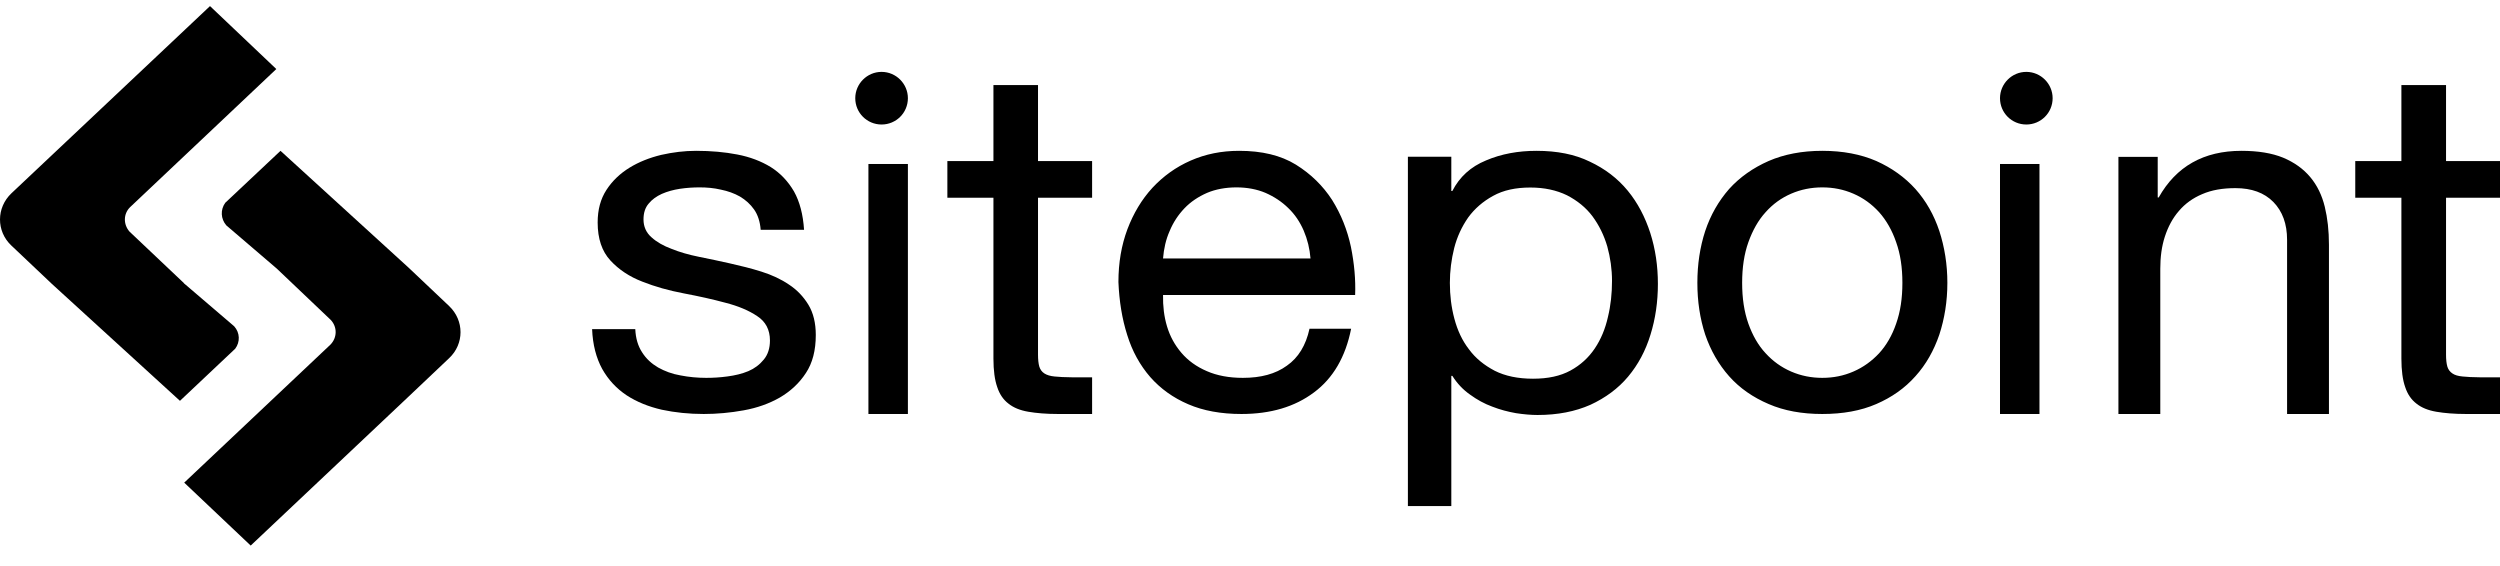 <svg xmlns="http://www.w3.org/2000/svg" width="190" height="43" viewBox="0 0 190 43">
  <path d="M48.797,26.772 C49.109,27.266 49.516,27.636 50.016,27.929 C50.516,28.207 51.078,28.423 51.719,28.531 C52.344,28.655 53,28.717 53.672,28.717 C54.188,28.717 54.734,28.686 55.297,28.608 C55.875,28.531 56.391,28.408 56.875,28.207 C57.344,28.007 57.734,27.713 58.047,27.328 C58.359,26.957 58.516,26.463 58.516,25.877 C58.516,25.059 58.188,24.442 57.547,24.025 C56.906,23.593 56.094,23.254 55.125,23.007 C54.156,22.744 53.109,22.513 51.969,22.297 C50.828,22.081 49.781,21.787 48.812,21.402 C47.844,21.031 47.031,20.491 46.391,19.797 C45.75,19.102 45.422,18.146 45.422,16.911 C45.422,15.939 45.641,15.121 46.094,14.426 C46.547,13.732 47.141,13.176 47.844,12.744 C48.547,12.312 49.359,11.988 50.25,11.772 C51.141,11.571 52.016,11.463 52.906,11.463 C54.031,11.463 55.078,11.556 56.031,11.741 C57,11.926 57.844,12.25 58.578,12.698 C59.312,13.161 59.891,13.778 60.344,14.55 C60.781,15.337 61.031,16.294 61.109,17.467 L57.812,17.467 C57.766,16.849 57.594,16.325 57.312,15.923 C57.031,15.522 56.672,15.198 56.234,14.936 C55.797,14.689 55.312,14.519 54.781,14.411 C54.25,14.287 53.719,14.241 53.172,14.241 C52.672,14.241 52.188,14.272 51.672,14.349 C51.172,14.426 50.719,14.55 50.297,14.735 C49.891,14.92 49.547,15.167 49.297,15.476 C49.031,15.784 48.906,16.186 48.906,16.679 C48.906,17.22 49.109,17.683 49.516,18.037 C49.906,18.392 50.422,18.686 51.047,18.917 C51.656,19.164 52.359,19.365 53.125,19.519 C53.906,19.673 54.688,19.843 55.453,20.013 C56.281,20.198 57.094,20.399 57.875,20.646 C58.656,20.892 59.359,21.217 59.969,21.633 C60.578,22.034 61.062,22.544 61.438,23.161 C61.812,23.778 62,24.55 62,25.46 C62,26.633 61.75,27.59 61.25,28.346 C60.75,29.118 60.078,29.735 59.266,30.213 C58.453,30.676 57.547,31 56.516,31.186 C55.5,31.371 54.484,31.463 53.484,31.463 C52.375,31.463 51.312,31.355 50.297,31.139 C49.297,30.908 48.406,30.553 47.625,30.044 C46.859,29.534 46.234,28.871 45.766,28.037 C45.312,27.204 45.047,26.201 45,25.013 L48.281,25.013 C48.312,25.707 48.484,26.294 48.797,26.772"/>
  <polygon points="66 12.463 69 12.463 69 31.463 66 31.463"/>
  <path d="M83 12.241L83 15.029 78.889 15.029 78.889 26.956C78.889 27.328 78.921 27.622 78.985 27.854 79.05 28.071 79.178 28.257 79.371 28.381 79.564 28.505 79.82 28.582 80.142 28.613 80.479 28.644 80.912 28.675 81.442 28.675L83 28.675 83 31.463 80.399 31.463C79.531 31.463 78.777 31.401 78.15 31.293 77.524 31.185 77.026 30.983 76.641 30.673 76.255 30.379 75.966 29.961 75.79 29.419 75.597 28.877 75.501 28.149 75.501 27.25L75.501 15.029 72 15.029 72 12.241 75.501 12.241 75.501 6.463 78.889 6.463 78.889 12.241 83 12.241M99.857 29.828C98.397 30.923 96.557 31.463 94.352 31.463 92.801 31.463 91.448 31.217 90.307 30.723 89.151 30.229 88.193 29.534 87.418 28.655 86.642 27.76 86.049 26.695 85.669 25.46 85.274 24.226 85.061 22.883 85 21.433 85 19.967 85.228 18.639 85.684 17.42 86.141 16.217 86.764 15.167 87.585 14.272 88.406 13.392 89.364 12.698 90.49 12.204 91.615 11.71 92.832 11.463 94.17 11.463 95.903 11.463 97.333 11.803 98.488 12.513 99.629 13.223 100.541 14.118 101.241 15.198 101.925 16.294 102.397 17.482 102.67 18.763 102.929 20.044 103.035 21.263 102.99 22.42L88.391 22.42C88.376 23.269 88.467 24.056 88.695 24.812 88.923 25.568 89.288 26.232 89.79 26.818 90.292 27.405 90.931 27.868 91.721 28.207 92.497 28.547 93.409 28.717 94.459 28.717 95.827 28.717 96.937 28.423 97.804 27.791 98.671 27.189 99.249 26.247 99.523 24.982L102.686 24.982C102.26 27.127 101.317 28.747 99.857 29.828L99.857 29.828zM99.082 17.528C98.793 16.865 98.412 16.294 97.911 15.815 97.424 15.337 96.846 14.951 96.177 14.658 95.523 14.38 94.778 14.241 93.972 14.241 93.151 14.241 92.391 14.38 91.737 14.658 91.068 14.951 90.49 15.337 90.018 15.831 89.547 16.325 89.167 16.896 88.893 17.559 88.604 18.207 88.452 18.902 88.391 19.642L99.599 19.642C99.538 18.902 99.37 18.207 99.082 17.528L99.082 17.528zM110.3 11.913L110.3 14.515 110.378 14.515C110.925 13.446 111.77 12.672 112.942 12.191 114.1 11.696 115.382 11.463 116.774 11.463 118.337 11.463 119.682 11.727 120.824 12.284 121.981 12.827 122.935 13.555 123.701 14.484 124.467 15.414 125.03 16.498 125.421 17.706 125.812 18.93 126 20.216 126 21.579 126 22.942 125.812 24.228 125.437 25.436 125.062 26.66 124.499 27.713 123.733 28.627 122.982 29.525 122.012 30.238 120.871 30.765 119.714 31.276 118.384 31.539 116.852 31.539 116.367 31.539 115.82 31.493 115.21 31.4 114.6 31.291 114.006 31.136 113.412 30.904 112.817 30.687 112.254 30.377 111.723 29.99 111.191 29.618 110.737 29.138 110.378 28.565L110.3 28.565 110.3 38.463 107 38.463 107 11.913 110.3 11.913 110.3 11.913zM122.153 18.728C121.903 17.876 121.528 17.117 121.027 16.436 120.527 15.77 119.87 15.243 119.088 14.84 118.291 14.453 117.368 14.252 116.305 14.252 115.194 14.252 114.256 14.453 113.474 14.887 112.708 15.305 112.067 15.863 111.582 16.529 111.097 17.226 110.737 18 110.519 18.852 110.3 19.735 110.19 20.603 110.19 21.501 110.19 22.446 110.3 23.36 110.534 24.228 110.769 25.111 111.128 25.885 111.644 26.551 112.145 27.233 112.802 27.759 113.599 28.178 114.397 28.58 115.366 28.782 116.508 28.782 117.649 28.782 118.588 28.58 119.354 28.162 120.12 27.744 120.73 27.186 121.199 26.489 121.668 25.792 121.997 25.002 122.2 24.104 122.419 23.205 122.513 22.291 122.513 21.346 122.513 20.463 122.388 19.58 122.153 18.728L122.153 18.728zM129.595 17.559C130.007 16.325 130.618 15.275 131.411 14.365 132.22 13.47 133.227 12.76 134.418 12.235 135.593 11.726 136.951 11.463 138.492 11.463 140.064 11.463 141.422 11.726 142.598 12.235 143.773 12.76 144.765 13.47 145.573 14.365 146.382 15.275 146.978 16.325 147.39 17.559 147.786 18.778 148 20.09 148 21.494 148 22.914 147.786 24.21 147.39 25.429 146.978 26.633 146.382 27.698 145.573 28.593 144.765 29.504 143.773 30.198 142.598 30.707 141.422 31.217 140.064 31.463 138.492 31.463 136.951 31.463 135.593 31.217 134.418 30.707 133.227 30.198 132.22 29.504 131.411 28.593 130.618 27.698 130.007 26.633 129.595 25.429 129.198 24.21 129 22.914 129 21.494 129 20.09 129.198 18.778 129.595 17.559L129.595 17.559zM132.876 24.596C133.197 25.491 133.624 26.247 134.189 26.849 134.738 27.451 135.379 27.914 136.127 28.238 136.875 28.562 137.668 28.717 138.492 28.717 139.332 28.717 140.11 28.562 140.858 28.238 141.606 27.914 142.247 27.451 142.811 26.849 143.361 26.247 143.803 25.491 144.108 24.596 144.429 23.686 144.582 22.667 144.582 21.494 144.582 20.337 144.429 19.303 144.108 18.408 143.803 17.513 143.361 16.741 142.811 16.124 142.247 15.507 141.606 15.044 140.858 14.72 140.11 14.396 139.332 14.241 138.492 14.241 137.668 14.241 136.875 14.396 136.127 14.72 135.379 15.044 134.738 15.507 134.189 16.124 133.624 16.741 133.197 17.513 132.876 18.408 132.556 19.303 132.403 20.337 132.403 21.494 132.403 22.667 132.556 23.686 132.876 24.596L132.876 24.596z"/>
  <polygon points="152 12.463 155 12.463 155 31.463 152 31.463"/>
  <path d="M163.986 11.92L163.986 15.007 164.061 15.007C165.388 12.645 167.484 11.463 170.35 11.463 171.616 11.463 172.672 11.637 173.516 11.983 174.376 12.345 175.055 12.833 175.582 13.463 176.11 14.093 176.472 14.849 176.683 15.715 176.894 16.582 177 17.542 177 18.597L177 31.463 173.818 31.463 173.818 18.219C173.818 17.022 173.471 16.062 172.778 15.353 172.084 14.645 171.119 14.298 169.897 14.298 168.917 14.298 168.088 14.44 167.364 14.755 166.655 15.054 166.067 15.479 165.599 16.03 165.117 16.582 164.77 17.243 164.529 17.983 164.287 18.723 164.182 19.542 164.182 20.424L164.182 31.463 161 31.463 161 11.92 163.986 11.92M190 12.241L190 15.029 185.899 15.029 185.899 26.956C185.899 27.328 185.931 27.622 185.996 27.854 186.06 28.071 186.189 28.257 186.382 28.381 186.558 28.505 186.816 28.582 187.154 28.613 187.491 28.644 187.925 28.675 188.44 28.675L190 28.675 190 31.463 187.411 31.463C186.542 31.463 185.787 31.401 185.159 31.293 184.532 31.185 184.034 30.983 183.648 30.673 183.262 30.379 182.972 29.961 182.795 29.419 182.602 28.877 182.506 28.149 182.506 27.25L182.506 15.029 179 15.029 179 12.241 182.506 12.241 182.506 6.463 185.899 6.463 185.899 12.241 190 12.241M.854 18.652L3.945 21.578 13.677 30.463 17.877 26.501C18.258 25.99 18.242 25.293 17.798 24.798L13.962 21.516 13.978 21.516 9.841 17.6C9.366 17.058 9.366 16.253 9.889 15.742L21 5.247 15.96.463.87 14.689C-.287 15.788-.287 17.569.854 18.652"/>
  <path d="M34.133 23.259L31.06 20.349 21.318 11.463 17.12 15.411C16.74 15.937 16.772 16.634 17.2 17.129L21.033 20.411 21.033 20.411 25.151 24.327C25.642 24.869 25.627 25.658 25.12 26.185L14 36.68 19.053 41.463 31.044 30.148 34.133 27.222C35.289 26.138 35.289 24.358 34.133 23.259M69 7.463C69 8.573 68.106 9.463 67 9.463 65.894 9.463 65 8.573 65 7.463 65 6.371 65.894 5.463 67 5.463 68.106 5.463 69 6.371 69 7.463M156 7.463C156 8.573 155.106 9.463 154 9.463 152.894 9.463 152 8.573 152 7.463 152 6.371 152.894 5.463 154 5.463 155.106 5.463 156 6.371 156 7.463"/>
</svg>
